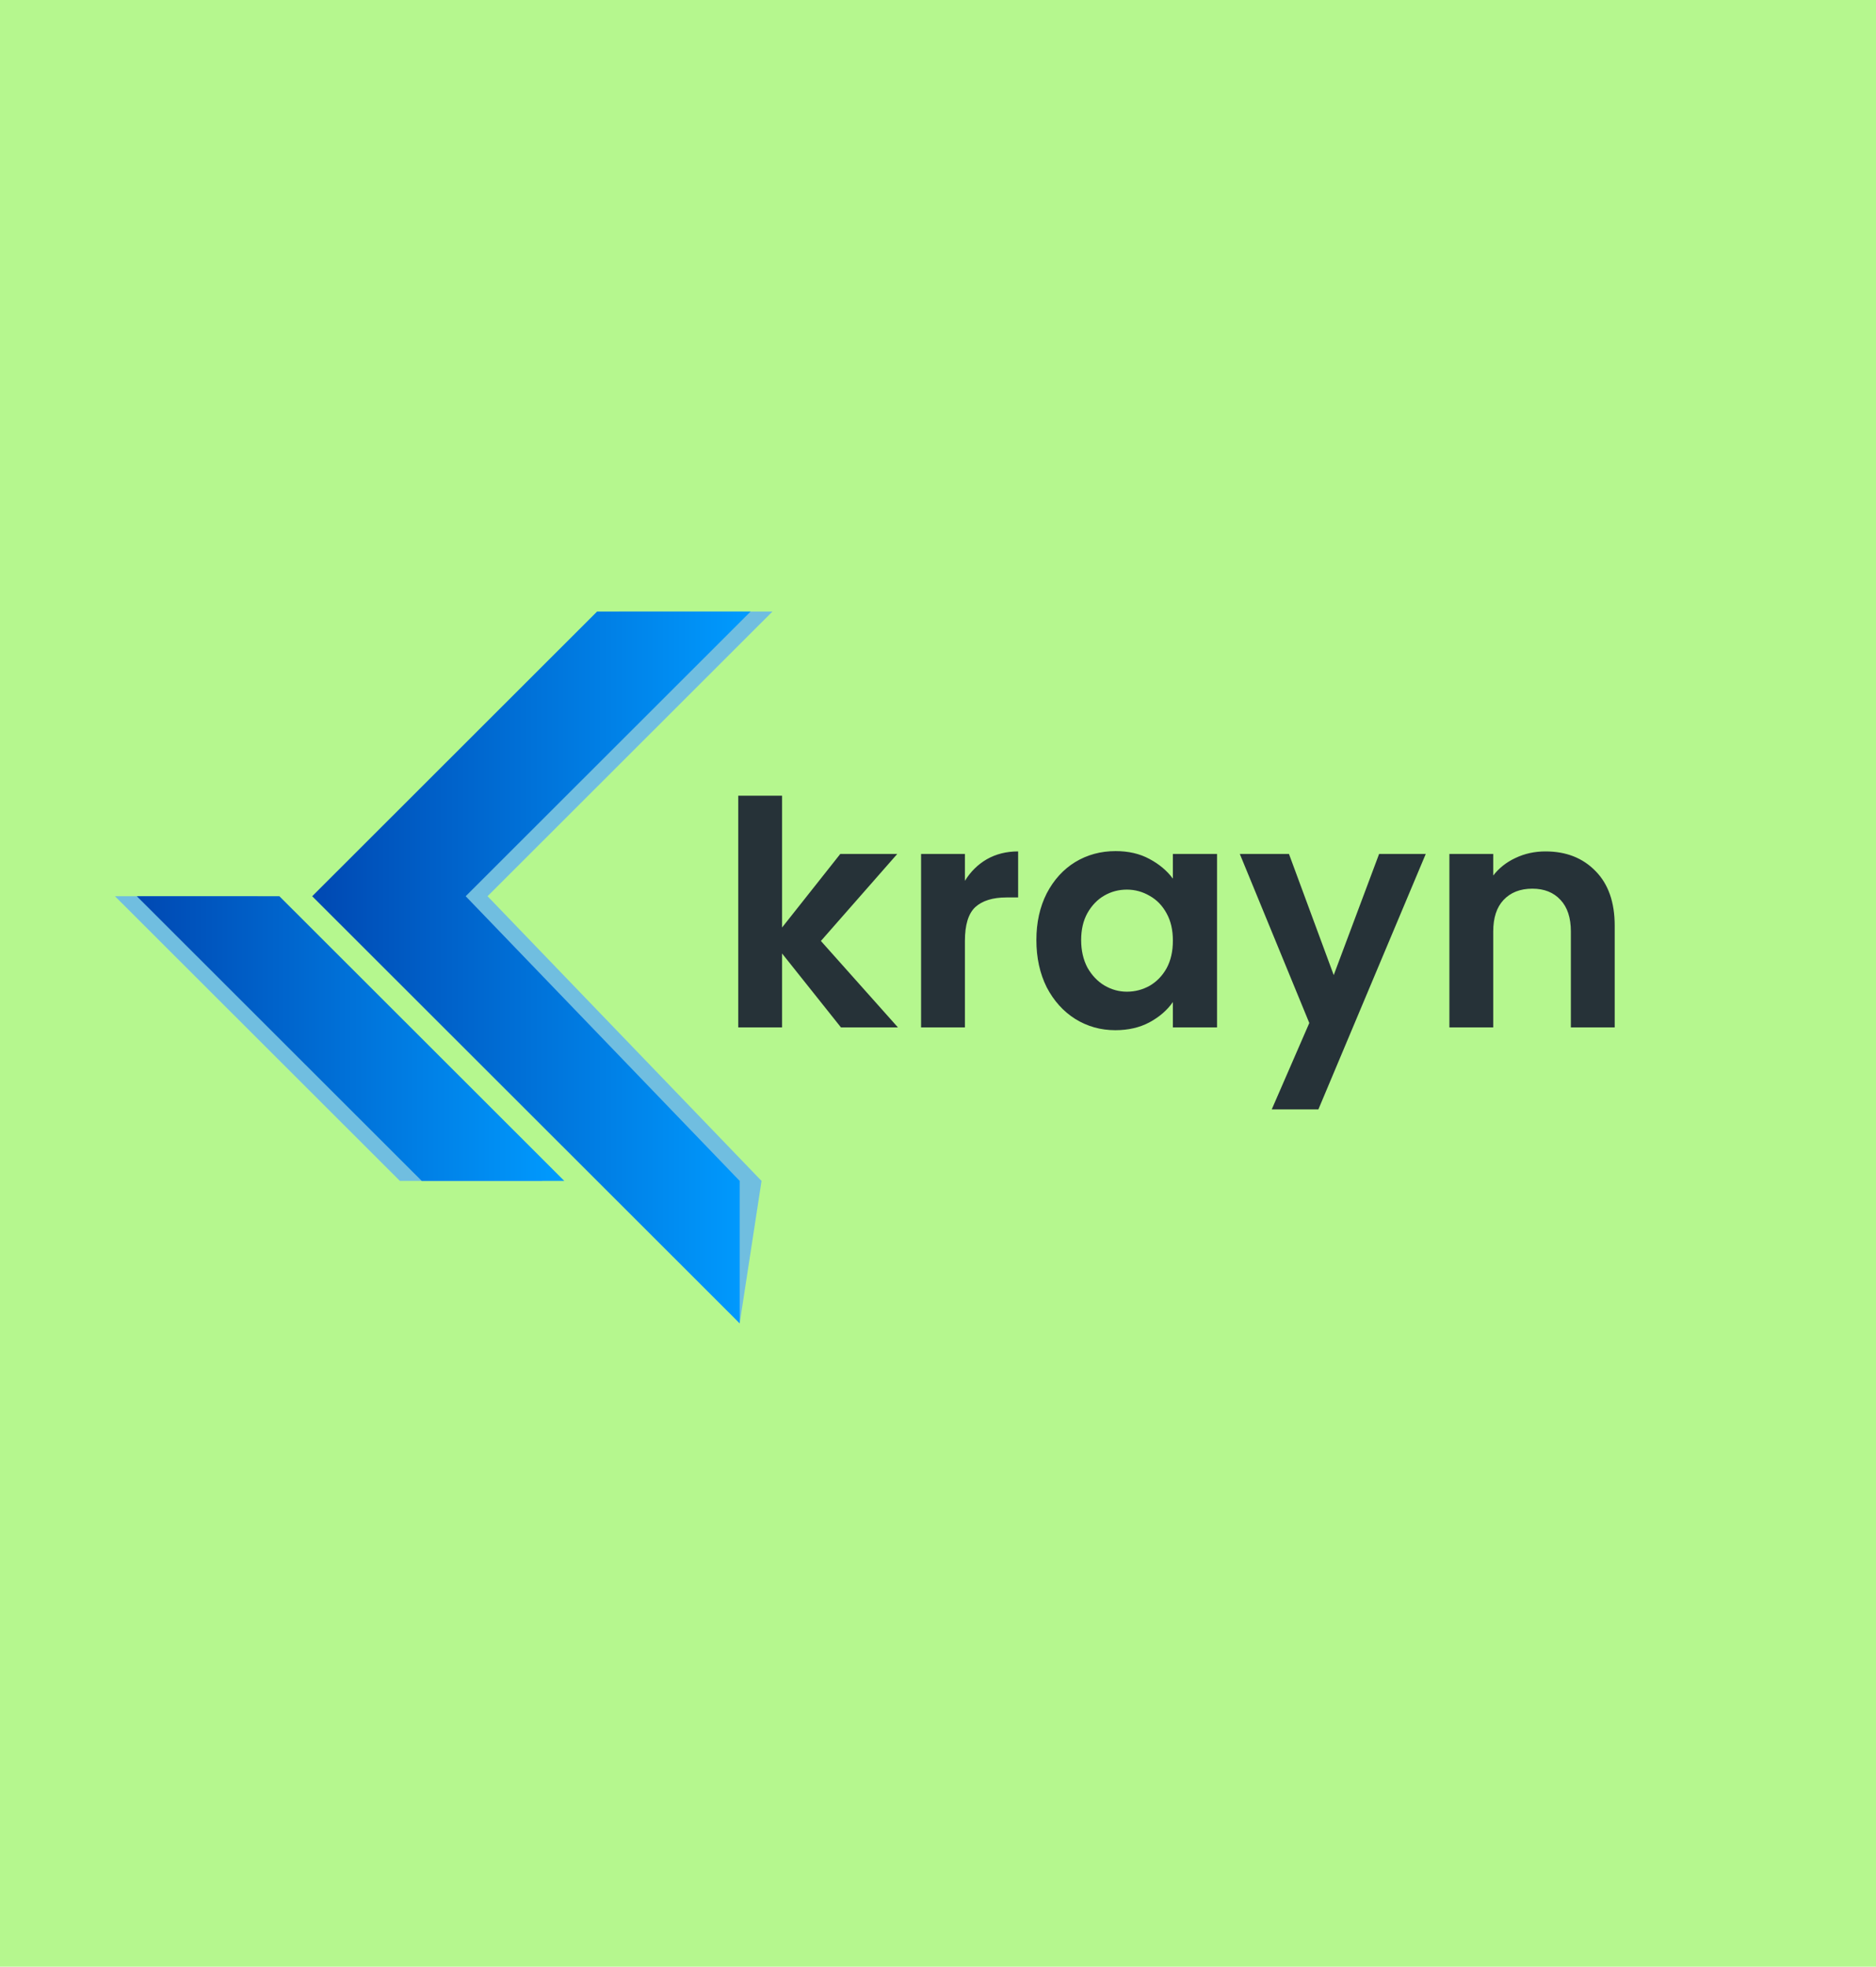 <svg width="767" height="804" viewBox="0 0 767 804" fill="none" xmlns="http://www.w3.org/2000/svg">
<rect width="767" height="804" fill="#B5F78E"/>
<path d="M253.155 250H315.825L199.337 366.382L311.355 482.765L302.415 541L136.579 366.382L253.155 250Z" fill="#70BEE0"/>
<path d="M244.127 250H306.885L190.397 366.382L302.415 482.765V541L127.639 366.382L244.127 250Z" fill="url(#paint0_linear_71_89)"/>
<path d="M47 366.383H105.288L221.776 482.765H163.488L47 366.383Z" fill="#70BEE0"/>
<path d="M55.94 366.383H114.228L230.716 482.765H172.429L55.94 366.383Z" fill="url(#paint1_linear_71_89)"/>
<path d="M343.816 420L319.752 389.792V420H301.832V325.28H319.752V379.168L343.56 349.088H366.856L335.624 384.672L367.112 420H343.816ZM394.502 360.096C396.806 356.341 399.793 353.397 403.462 351.264C407.217 349.131 411.483 348.064 416.262 348.064V366.88H411.526C405.894 366.88 401.627 368.203 398.726 370.848C395.91 373.493 394.502 378.101 394.502 384.672V420H376.582V349.088H394.502V360.096ZM423.724 384.288C423.724 377.12 425.132 370.763 427.948 365.216C430.849 359.669 434.732 355.403 439.596 352.416C444.545 349.429 450.049 347.936 456.108 347.936C461.399 347.936 466.007 349.003 469.932 351.136C473.943 353.269 477.143 355.957 479.532 359.2V349.088H497.58V420H479.532V409.632C477.228 412.96 474.028 415.733 469.932 417.952C465.921 420.085 461.271 421.152 455.98 421.152C450.007 421.152 444.545 419.616 439.596 416.544C434.732 413.472 430.849 409.163 427.948 403.616C425.132 397.984 423.724 391.541 423.724 384.288ZM479.532 384.544C479.532 380.192 478.679 376.48 476.972 373.408C475.265 370.251 472.961 367.861 470.06 366.24C467.159 364.533 464.044 363.68 460.716 363.68C457.388 363.68 454.316 364.491 451.5 366.112C448.684 367.733 446.38 370.123 444.588 373.28C442.881 376.352 442.028 380.021 442.028 384.288C442.028 388.555 442.881 392.309 444.588 395.552C446.38 398.709 448.684 401.141 451.5 402.848C454.401 404.555 457.473 405.408 460.716 405.408C464.044 405.408 467.159 404.597 470.06 402.976C472.961 401.269 475.265 398.88 476.972 395.808C478.679 392.651 479.532 388.896 479.532 384.544ZM582.922 349.088L539.018 453.536H519.946L535.306 418.208L506.89 349.088H526.986L545.29 398.624L563.85 349.088H582.922ZM631.878 348.064C640.326 348.064 647.153 350.752 652.358 356.128C657.563 361.419 660.166 368.843 660.166 378.4V420H642.246V380.832C642.246 375.2 640.838 370.891 638.022 367.904C635.206 364.832 631.366 363.296 626.502 363.296C621.553 363.296 617.627 364.832 614.726 367.904C611.91 370.891 610.502 375.2 610.502 380.832V420H592.582V349.088H610.502V357.92C612.891 354.848 615.921 352.459 619.59 350.752C623.345 348.96 627.441 348.064 631.878 348.064Z" fill="#263238"/>
<defs>
<linearGradient id="paint0_linear_71_89" x1="127.639" y1="395.456" x2="306.885" y2="395.456" gradientUnits="userSpaceOnUse">
<stop stop-color="#0048B2"/>
<stop offset="1" stop-color="#009BFF"/>
</linearGradient>
<linearGradient id="paint1_linear_71_89" x1="55.94" y1="424.618" x2="230.716" y2="424.618" gradientUnits="userSpaceOnUse">
<stop stop-color="#0048B2"/>
<stop offset="1" stop-color="#009BFF"/>
</linearGradient>
</defs>
</svg>
